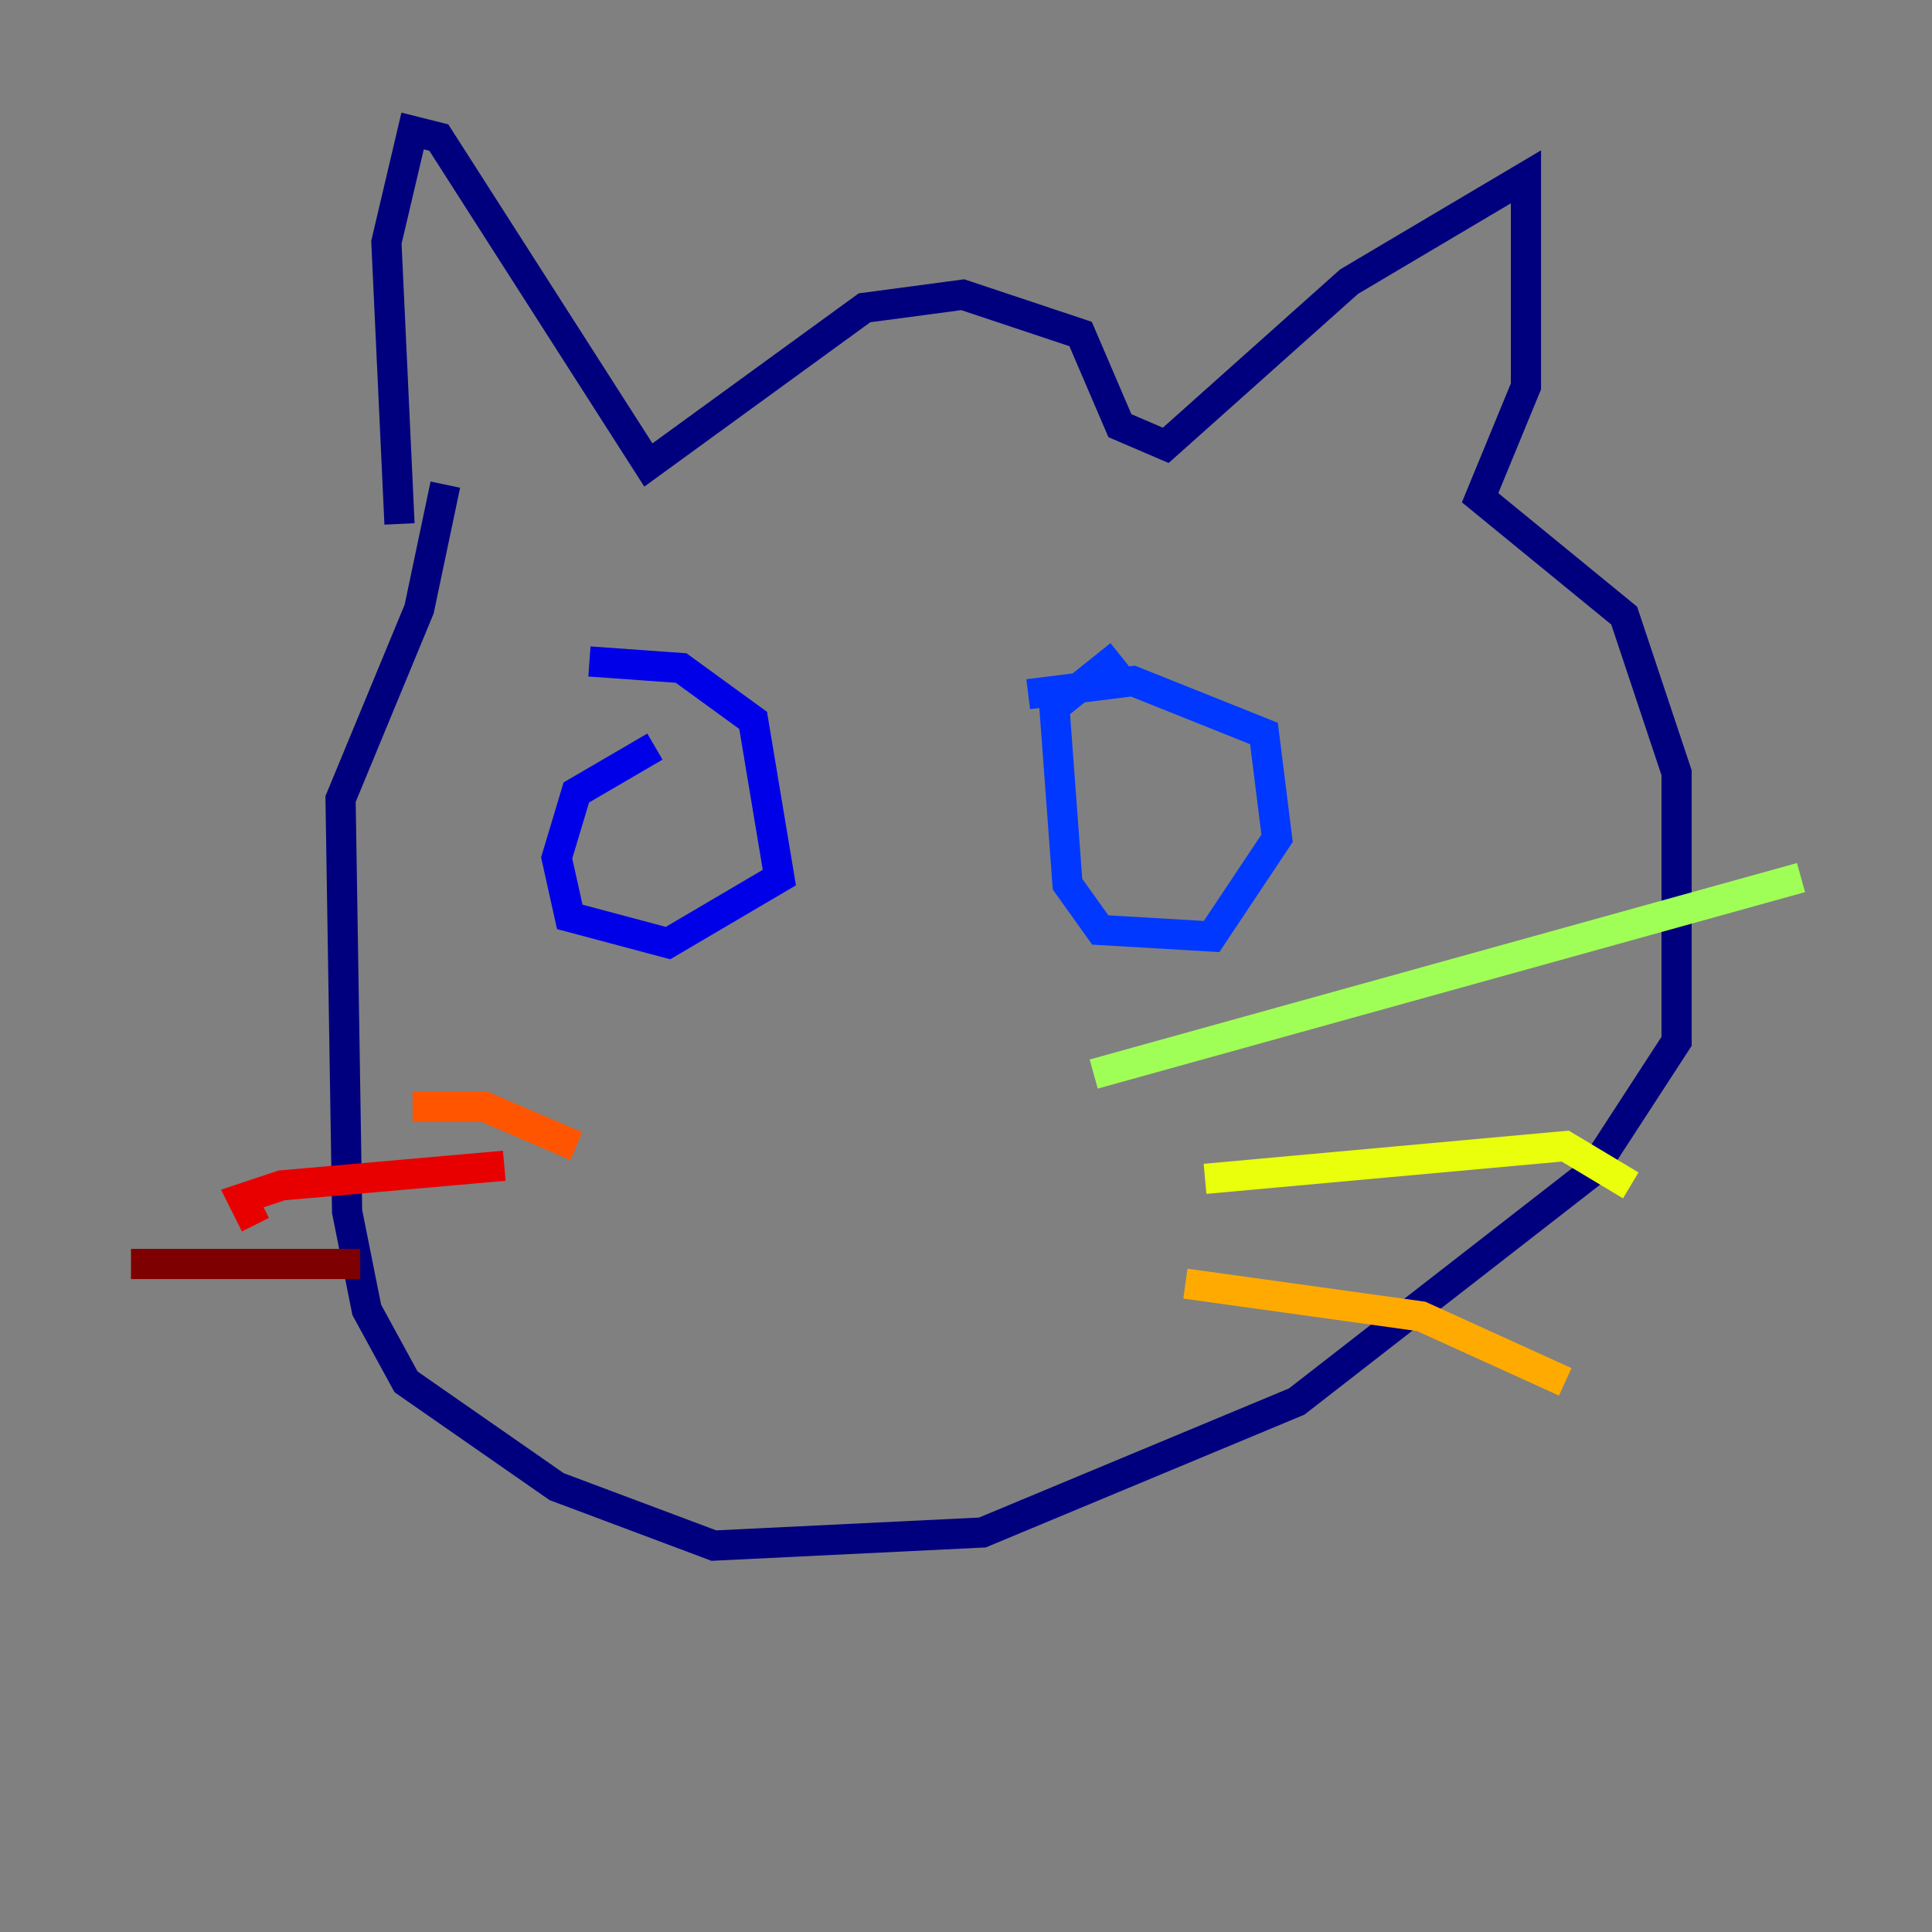 <?xml version="1.0" encoding="utf-8" ?>
<svg baseProfile="tiny" height="128" version="1.2" viewBox="0,0,128,128" width="128" xmlns="http://www.w3.org/2000/svg" xmlns:ev="http://www.w3.org/2001/xml-events" xmlns:xlink="http://www.w3.org/1999/xlink"><rect x="0" y="0" width="128" height="128" fill="#808080" stroke="none"/><defs /><polyline fill="none" points="26.468,34.712 25.6,16.054 27.336,8.678 29.071,9.112 42.956,30.807 57.275,20.393 63.783,19.525 71.593,22.129 74.197,28.203 77.234,29.505 89.383,18.658 101.098,11.715 101.098,25.6 98.061,32.976 107.607,40.786 111.078,51.2 111.078,68.99 105.437,77.668 85.912,92.854 65.085,101.532 47.295,102.4 36.881,98.495 26.902,91.552 24.298,86.78 22.997,80.271 22.563,52.936 27.77,40.352 29.505,32.108" stroke="#00007f" stroke-width="2" /><polyline fill="none" points="39.051,43.824 45.125,44.258 49.898,47.729 51.634,58.142 44.258,62.481 37.749,60.746 36.881,56.841 38.183,52.502 43.39,49.464" stroke="#0000e8" stroke-width="2" /><polyline fill="none" points="68.122,45.993 75.064,45.125 83.742,48.597 84.61,55.539 80.271,62.047 72.895,61.614 70.725,58.576 69.858,46.861 74.197,43.39" stroke="#0038ff" stroke-width="2" /><polyline fill="none" points="75.498,51.2 75.498,51.2" stroke="#0094ff" stroke-width="2" /><polyline fill="none" points="43.824,55.973 43.824,55.973" stroke="#0cf4ea" stroke-width="2" /><polyline fill="none" points="45.125,53.803 45.125,53.803" stroke="#56ffa0" stroke-width="2" /><polyline fill="none" points="72.461,71.159 119.322,58.142" stroke="#a0ff56" stroke-width="2" /><polyline fill="none" points="79.837,78.102 103.702,75.932 108.041,78.536" stroke="#eaff0c" stroke-width="2" /><polyline fill="none" points="78.536,85.044 94.156,87.214 103.702,91.552" stroke="#ffaa00" stroke-width="2" /><polyline fill="none" points="38.183,75.932 32.108,73.329 27.336,73.329" stroke="#ff5500" stroke-width="2" /><polyline fill="none" points="33.41,77.234 18.658,78.536 16.054,79.403 16.922,81.139" stroke="#e80000" stroke-width="2" /><polyline fill="none" points="23.864,83.742 8.678,83.742" stroke="#7f0000" stroke-width="2" /></svg>